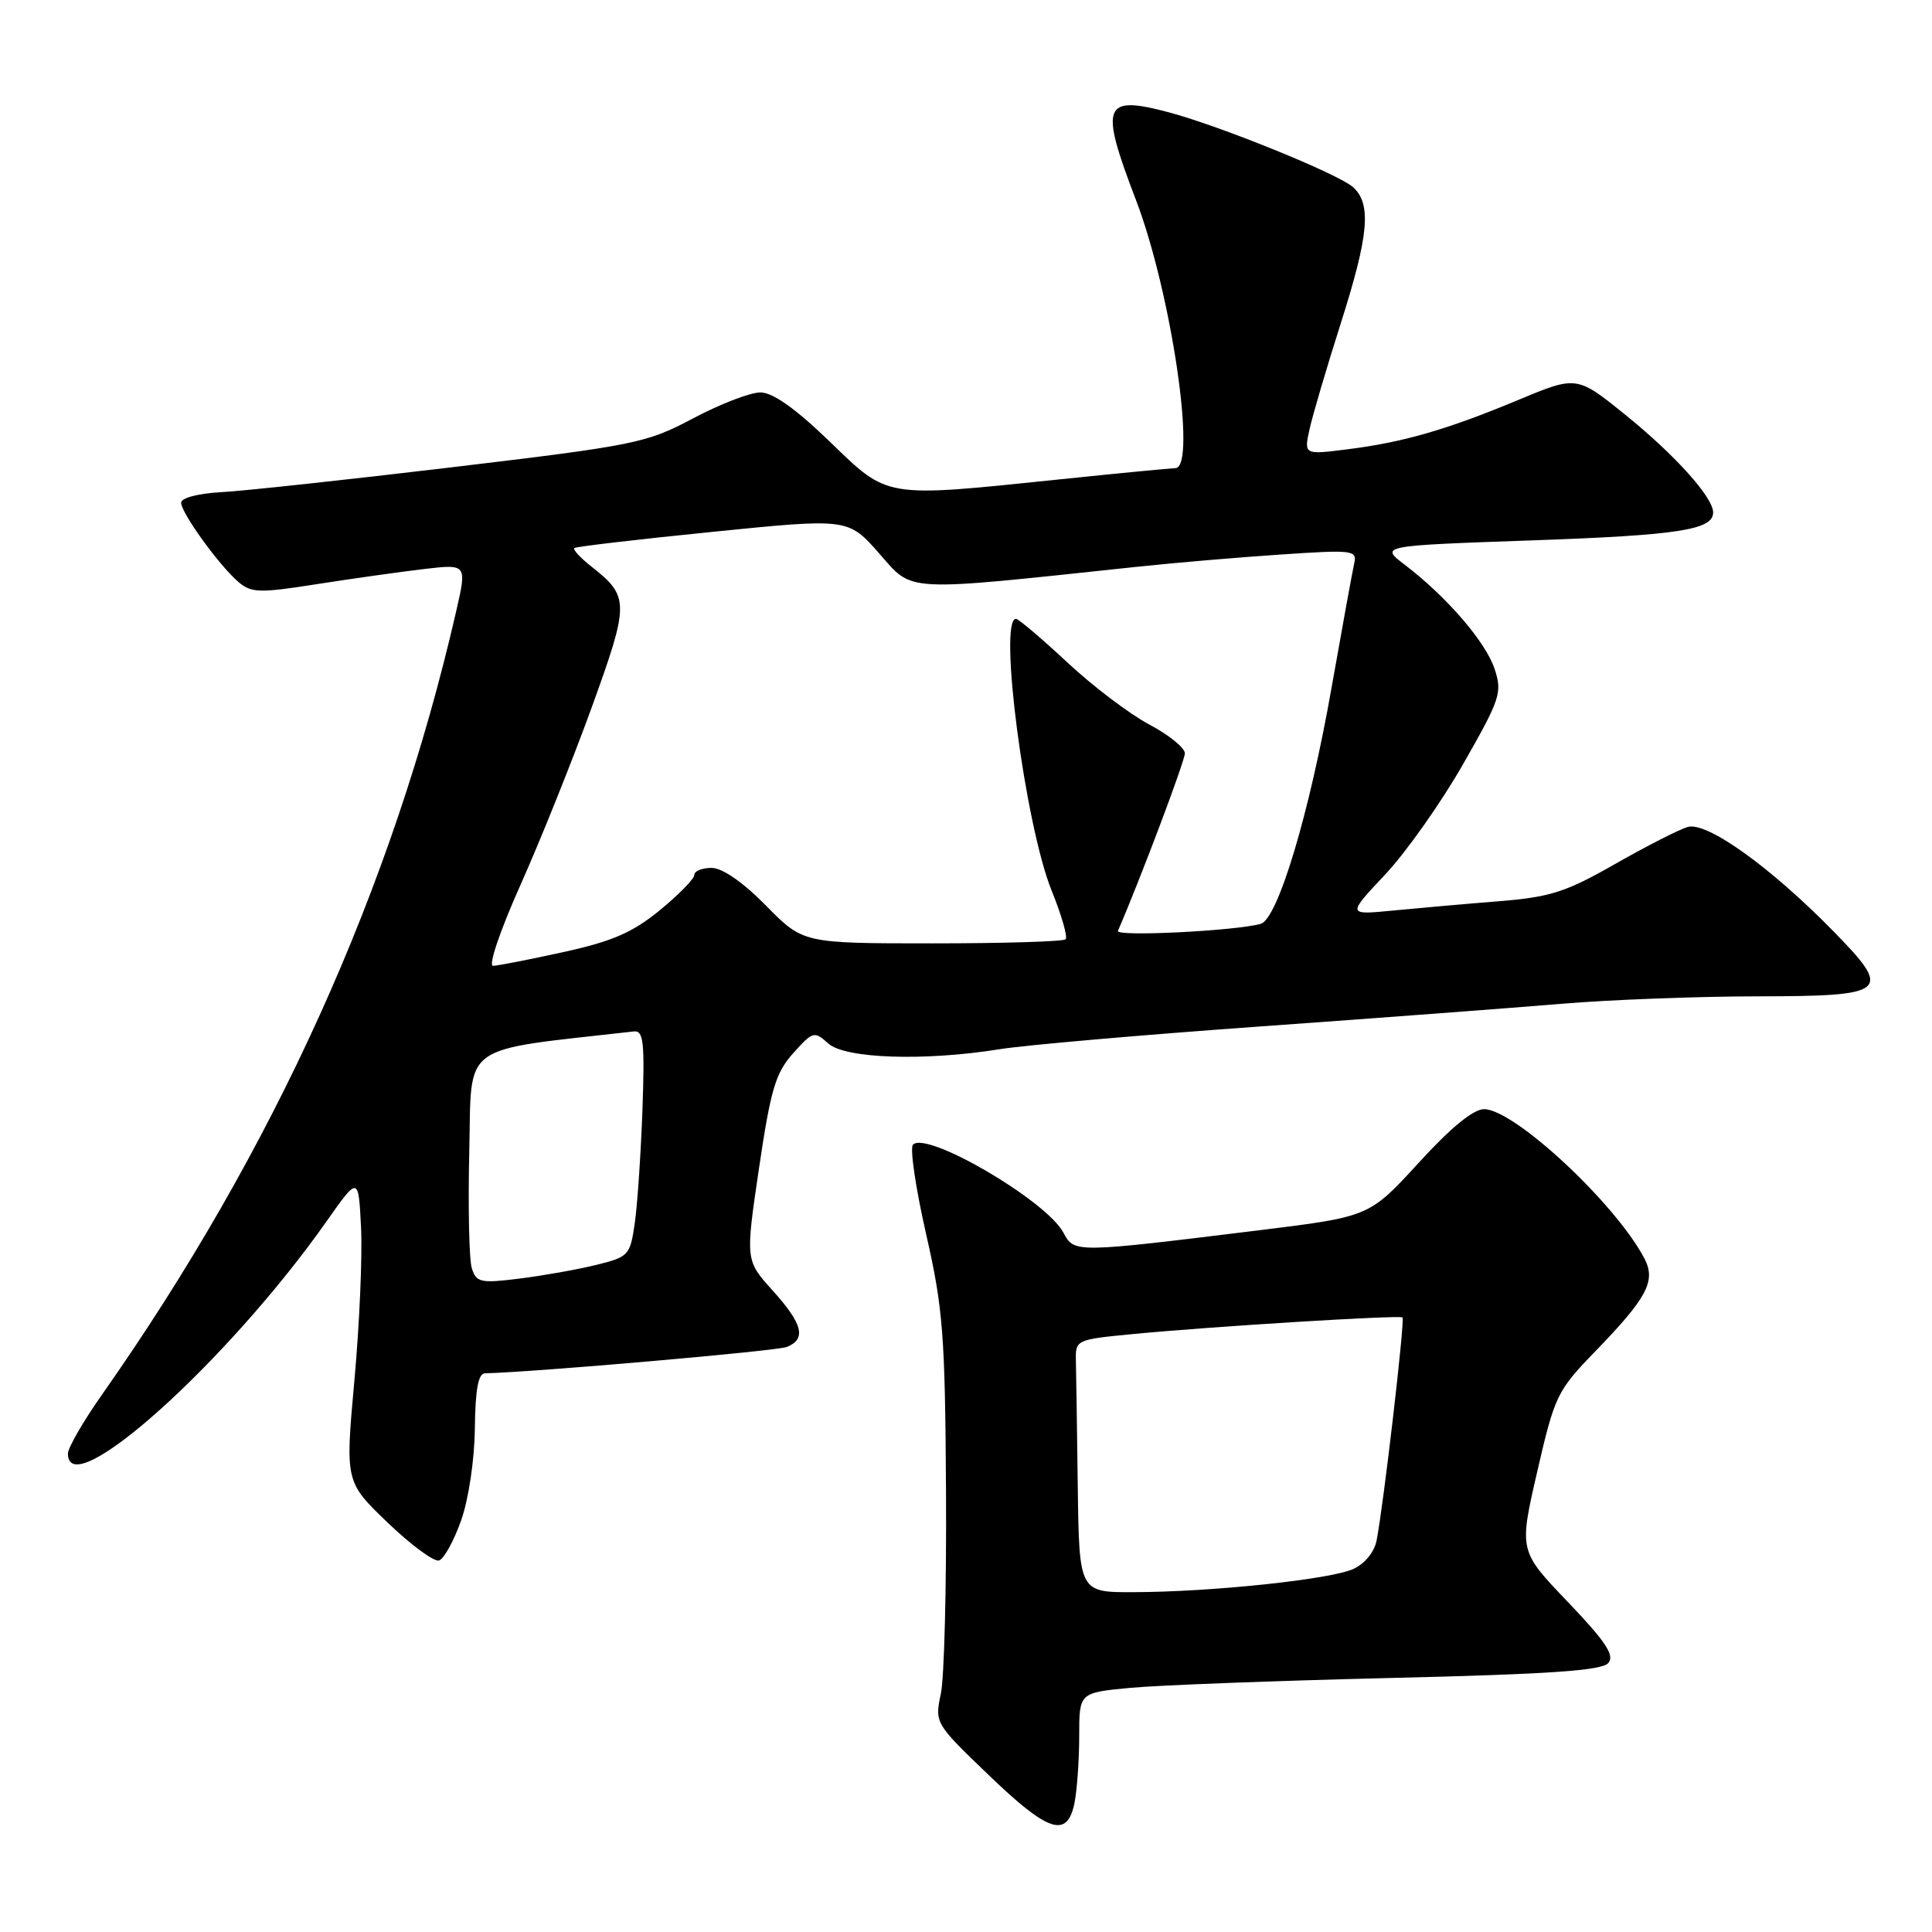 <?xml version="1.0" encoding="UTF-8" standalone="no"?>
<!DOCTYPE svg PUBLIC "-//W3C//DTD SVG 1.1//EN" "http://www.w3.org/Graphics/SVG/1.1/DTD/svg11.dtd" >
<svg xmlns="http://www.w3.org/2000/svg" xmlns:xlink="http://www.w3.org/1999/xlink" version="1.1" viewBox="0 0 256 256">
 <g >
 <path fill="currentColor"
d=" M 142.38 238.88 C 142.72 237.16 143.00 233.17 143.00 230.02 C 143.00 224.29 143.00 224.29 149.75 223.65 C 153.46 223.30 168.99 222.71 184.26 222.34 C 205.42 221.84 212.28 221.36 213.12 220.35 C 213.97 219.33 212.74 217.49 207.75 212.27 C 201.27 205.50 201.27 205.50 203.69 195.00 C 206.02 184.89 206.31 184.29 211.44 179.00 C 218.27 171.95 219.45 169.72 217.89 166.75 C 214.07 159.47 200.70 147.02 196.66 146.97 C 195.24 146.96 192.26 149.39 187.98 154.08 C 181.45 161.21 181.45 161.21 166.98 163.00 C 142.25 166.04 142.36 166.04 140.90 163.32 C 138.62 159.06 122.75 149.79 120.97 151.68 C 120.55 152.13 121.33 157.45 122.71 163.50 C 124.96 173.38 125.23 176.85 125.35 197.50 C 125.43 210.15 125.12 222.26 124.67 224.41 C 123.85 228.31 123.89 228.37 130.96 235.16 C 138.93 242.83 141.42 243.64 142.38 238.88 Z  M 61.11 201.44 C 62.10 198.63 62.88 193.38 62.92 189.25 C 62.98 184.17 63.37 181.99 64.25 181.97 C 70.76 181.82 102.90 179.02 104.25 178.48 C 106.88 177.44 106.38 175.43 102.38 171.00 C 98.77 167.00 98.77 167.00 100.57 154.81 C 102.12 144.35 102.76 142.18 105.09 139.57 C 107.70 136.65 107.90 136.60 109.74 138.26 C 111.96 140.28 122.50 140.63 132.50 139.02 C 135.80 138.49 151.32 137.13 167.00 136.01 C 182.68 134.89 200.68 133.53 207.00 133.00 C 213.32 132.47 224.93 132.03 232.78 132.02 C 250.25 132.00 250.86 131.48 242.89 123.35 C 234.53 114.82 226.14 108.83 223.62 109.58 C 222.45 109.93 218.12 112.14 213.98 114.50 C 207.44 118.23 205.43 118.87 198.48 119.43 C 194.09 119.78 187.80 120.34 184.50 120.66 C 178.50 121.24 178.50 121.24 183.55 115.87 C 186.32 112.92 190.97 106.34 193.87 101.25 C 198.81 92.60 199.08 91.77 198.04 88.63 C 196.86 85.06 191.70 79.08 186.16 74.85 C 182.82 72.31 182.82 72.31 203.09 71.60 C 222.42 70.92 227.00 70.21 227.00 67.90 C 227.00 65.92 222.03 60.37 215.51 55.08 C 208.94 49.76 208.94 49.76 201.22 52.98 C 191.72 56.94 185.93 58.61 178.51 59.54 C 172.78 60.26 172.78 60.26 173.52 56.88 C 173.93 55.02 175.77 48.78 177.61 43.00 C 181.40 31.12 181.77 26.99 179.25 24.77 C 177.23 23.01 161.69 16.70 154.90 14.89 C 146.15 12.56 145.67 13.84 150.52 26.50 C 155.20 38.74 158.62 61.96 155.75 62.03 C 155.06 62.05 148.20 62.71 140.50 63.51 C 116.95 65.95 117.78 66.08 109.93 58.50 C 105.38 54.11 102.40 52.00 100.75 52.00 C 99.40 52.00 95.39 53.55 91.83 55.44 C 85.64 58.72 84.22 59.01 59.93 61.91 C 45.94 63.58 32.14 65.07 29.25 65.22 C 26.28 65.38 24.01 65.98 24.00 66.60 C 24.00 67.96 29.03 74.92 31.60 77.12 C 33.30 78.57 34.39 78.60 42.00 77.40 C 46.67 76.67 53.06 75.77 56.19 75.40 C 61.89 74.73 61.89 74.73 60.42 81.11 C 52.03 117.65 36.31 152.38 13.47 184.86 C 11.01 188.36 9.00 191.85 9.00 192.61 C 9.00 199.46 30.17 180.45 43.28 161.82 C 47.50 155.83 47.50 155.83 47.84 162.66 C 48.03 166.42 47.63 175.54 46.96 182.92 C 45.74 196.35 45.74 196.35 51.37 201.76 C 54.47 204.73 57.53 206.99 58.18 206.77 C 58.84 206.55 60.15 204.15 61.11 201.44 Z  M 142.81 197.00 C 142.71 189.30 142.60 181.76 142.56 180.25 C 142.50 177.55 142.64 177.49 150.00 176.78 C 160.47 175.77 185.43 174.23 185.84 174.57 C 186.18 174.85 183.35 199.25 182.41 204.11 C 182.11 205.65 180.84 207.21 179.32 207.90 C 176.29 209.28 160.61 210.94 150.25 210.97 C 143.00 211.00 143.00 211.00 142.81 197.00 Z  M 62.52 168.06 C 62.16 166.93 62.01 159.97 62.18 152.59 C 62.53 137.95 60.65 139.32 84.00 136.67 C 85.27 136.53 85.44 138.11 85.13 147.00 C 84.92 152.78 84.47 159.53 84.12 162.00 C 83.50 166.35 83.33 166.54 78.99 167.61 C 76.52 168.22 71.95 169.03 68.84 169.42 C 63.68 170.06 63.12 169.94 62.52 168.06 Z  M 68.97 117.25 C 71.61 111.34 75.86 100.75 78.41 93.72 C 83.42 79.87 83.42 79.05 78.35 75.06 C 76.89 73.91 75.88 72.81 76.10 72.62 C 76.32 72.43 84.58 71.46 94.45 70.47 C 112.39 68.66 112.39 68.66 116.51 73.35 C 121.07 78.52 119.35 78.43 150.50 75.12 C 155.45 74.59 164.08 73.85 169.68 73.48 C 179.27 72.83 179.84 72.90 179.44 74.65 C 179.21 75.67 177.87 83.03 176.46 91.00 C 173.52 107.77 169.31 121.80 167.04 122.42 C 163.61 123.36 147.79 124.14 148.13 123.35 C 151.14 116.39 157.00 100.83 157.00 99.82 C 157.00 99.09 154.87 97.37 152.28 96.00 C 149.68 94.62 144.78 90.91 141.40 87.75 C 138.01 84.59 134.96 82.00 134.62 82.00 C 132.25 82.00 135.83 109.31 139.35 118.02 C 140.67 121.27 141.50 124.17 141.20 124.46 C 140.91 124.76 132.96 125.00 123.55 125.00 C 106.42 125.00 106.42 125.00 101.50 120.00 C 98.44 116.89 95.71 115.00 94.29 115.00 C 93.03 115.00 92.00 115.42 92.00 115.93 C 92.00 116.45 89.94 118.55 87.43 120.61 C 83.83 123.56 81.14 124.73 74.68 126.15 C 70.18 127.14 65.97 127.96 65.33 127.98 C 64.67 127.99 66.26 123.31 68.97 117.25 Z "/>
</g>
</svg>